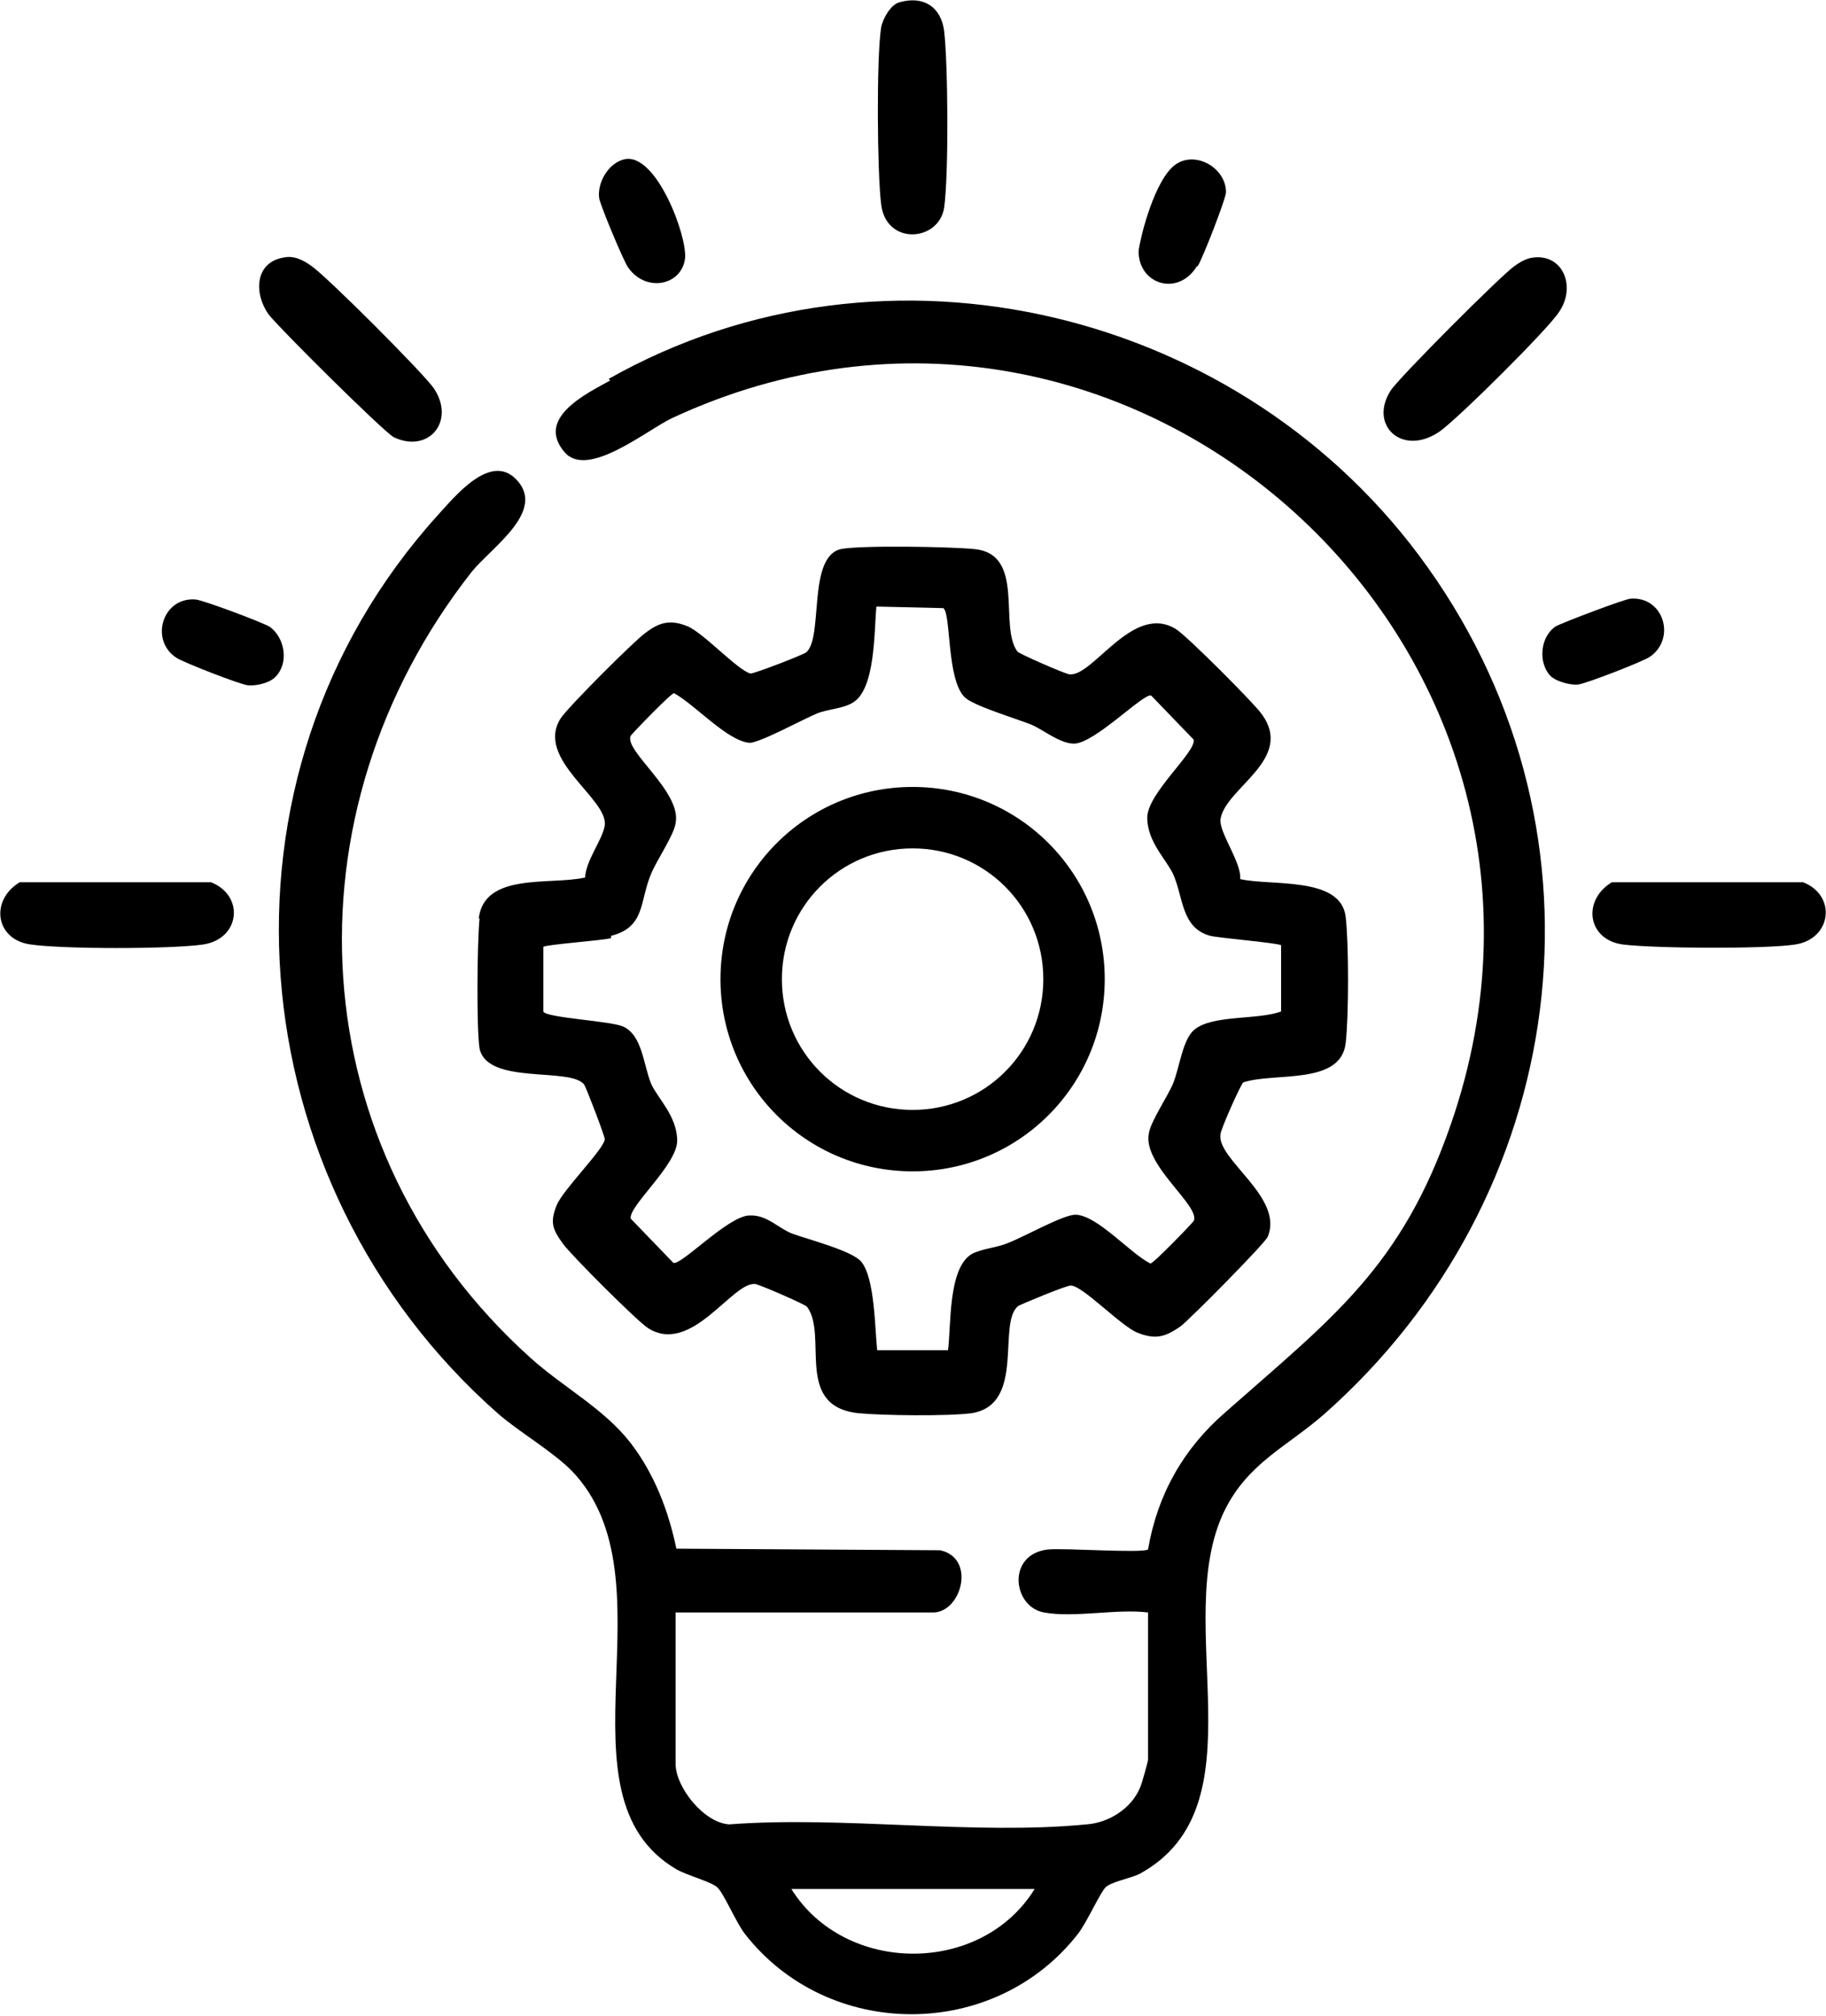 <?xml version="1.0" encoding="UTF-8"?>
<svg id="Layer_1" xmlns="http://www.w3.org/2000/svg" version="1.1" viewBox="0 0 231.9 255.9">
  <!-- Generator: Adobe Illustrator 29.4.0, SVG Export Plug-In . SVG Version: 2.1.0 Build 152)  -->
  <path d="M50,55.5c4.4,2.1,7.9-2,5.1-6.2-1.4-2-13.4-14-15.5-15.5-1.1-.8-2.3-1.4-3.6-1.1-3.6.6-3.8,4.5-1.9,7.2,1.3,1.7,14.5,14.8,15.9,15.6Z"/>
  <path d="M182.8,54.8c2.2-1.5,13.8-13,15.2-15.2,2.2-3.2.5-7.4-3.3-6.9-.9.1-1.7.6-2.4,1.1-1.7,1.2-14.7,14.2-15.7,15.8-2.8,4.4,1.5,8.4,6.2,5.2Z"/>
  <path d="M119.9,26.4c.6-4.1.5-18.4,0-22.5-.4-3-2.6-4.5-5.7-3.6-1.1.3-2.1,2.1-2.3,3.2-.6,3.9-.5,18.3,0,22.4.6,5.3,7.3,4.8,8,.5Z"/>
  <path d="M26.8,112H2.5c-3.8,2.3-3.1,7.3,1.4,7.9,4.1.6,17.8.6,21.9,0,4.7-.7,5.3-6.2,1-7.9Z"/>
  <path d="M229,112h-24.3c-3.8,2.3-3.1,7.3,1.4,7.9,3.9.5,18.1.6,21.9,0,4.6-.7,5.3-6.2,1-7.9Z"/>
  <path d="M79.8,34c2.3,3.2,6.8,2.2,7.2-1.2.3-2.8-3.6-13.3-7.6-12.6-2.1.4-3.6,3-3.3,5,.2,1,3.1,8,3.7,8.8Z"/>
  <path d="M152,33.8h.1c.6-.9,3.6-8.6,3.6-9.4,0-3.3-4.4-5.6-6.9-3.1s-4.1,9.4-4.2,10.6c0,4.2,5,5.8,7.4,1.9Z"/>
  <path d="M34.3,79.6c-.7-.5-8.7-3.5-9.5-3.5-4.2-.3-5.8,5.2-2.4,7.4.9.6,8.1,3.4,9.1,3.5,1,.1,2.8-.3,3.5-1.1,1.7-1.7,1.2-4.9-.7-6.3Z"/>
  <path d="M207.1,76c-.7,0-8.8,3.1-9.5,3.5-2,1.3-2.3,4.6-.7,6.3.7.7,2.5,1.2,3.5,1.1s8.2-2.9,9.1-3.5c3.4-2.3,1.8-7.7-2.4-7.4Z"/>
  <path d="M77.3,48.1l.2.2c-3.1,1.7-9.5,4.8-5.8,9.1,2.9,3.4,10.3-2.7,13.6-4.3,58-27,119.9,29,99,89.5-6.3,18.3-15.1,24.7-28.7,36.7-5.3,4.6-8.6,10.4-9.8,17.4-.8.5-10.5-.2-12.7,0-5.3.6-4.5,7.3-.5,8,3.8.7,9.3-.5,13.2,0v18.7c0,.2-.8,3.1-1,3.5-1.1,2.7-4,4.5-6.8,4.7-14.3,1.4-30.9-1.1-45.4,0-3.2-.2-6.8-4.7-6.8-7.7v-19.2h32.7c3.6,0,5.5-6.9.9-7.9l-33.5-.2c-1-4.8-2.8-9.5-5.8-13.4-3.4-4.4-8.6-7.1-12.7-10.8-29.4-26.4-31.6-69.1-7.5-99.8,2.5-3.1,9.5-7.7,5.7-11.7-3.3-3.5-7.8,2.1-10,4.5-30.2,33.4-25.6,84.8,7.7,114.1,2.8,2.4,6.8,4.7,9.3,7.2,13.3,13.8-2.7,41.2,13.3,50.6,1.4.8,4.5,1.6,5.2,2.3.8.7,2.4,4.5,3.5,5.9,10.6,13.6,31.7,13.6,42.3,0,1.1-1.4,2.8-5.2,3.5-5.9s3-1.1,4.3-1.7c15.8-8.6,3.9-31.9,10.8-46.1,3-6.1,7.9-8.1,12.7-12.3,31.1-27.5,37.5-73.3,13.1-107.5-23.2-32.6-68.6-43.9-104-23.9ZM100.5,239.8h30.9c-6.8,11-24.1,10.9-30.9,0Z"/>
  <path d="M160.2,90.6c-1.1-1.5-9.4-9.8-10.8-10.7-5.5-3.5-10.6,6.1-13.6,5.7-.4,0-6.4-2.6-6.6-2.9-2.4-3.3,1.1-12.4-5.5-13-3-.3-14.3-.5-16.9,0-4.3,1-2.2,11.2-4.4,13.1-.3.3-6.8,2.8-7.1,2.7-1.6-.4-6-5.2-8-6-2.2-.9-3.6-.5-5.4.9-1.5,1.1-9.8,9.4-10.7,10.8-3.3,5.2,6.1,10.2,5.6,13.6-.3,1.9-2.5,4.5-2.5,6.8v-.2c-4.4,1-12.8-.7-13.5,5.2h.1c-.3,3.1-.4,13.9,0,16.5,1,4.7,11.6,2.3,13.3,4.6.3.5,2.6,6.5,2.6,6.9,0,1.2-5.3,6.4-6.1,8.4-.9,2.2-.5,3.1.8,4.9,1.1,1.5,9.4,9.8,10.8,10.7,5.5,3.5,10.7-5.9,13.6-5.6.4,0,6.4,2.6,6.6,2.9,2.7,3.7-1.7,12.6,6.5,13.5,3.1.3,11.4.4,14.4,0,6.9-1.1,3.2-11.4,5.9-13.6.3-.2,6.3-2.7,6.7-2.6,1.5,0,6.4,5.2,8.5,6,2.3.9,3.5.5,5.4-.8,1.2-.9,10.8-10.6,11.1-11.4,2.1-5-6.5-9.8-6-13,0-.6,2.6-6.4,2.9-6.6,4-1.3,12.4.4,13-5,.4-3.4.4-12.6,0-16-.6-5.2-9.5-3.9-13.4-4.8.2-2.1-2.7-5.9-2.5-7.6.6-4,9.5-7.6,5.2-13.4ZM162.7,120v8.4c-2.9,1.1-8.7.4-11,2.3-1.5,1.2-1.9,4.8-2.7,6.8-.7,1.7-2.9,4.9-3.1,6.4-.8,4,6.6,9.2,5.7,11.1-.2.3-5.1,5.4-5.5,5.4-2.6-1.3-6.7-6.1-9.5-6.2-1.6,0-6.5,2.8-8.6,3.6-1.4.6-3.3.7-4.6,1.4-3,1.8-2.6,9-3,12.2h-9c-.3-2.8-.3-9.1-2-11.2-1.1-1.4-6.6-2.8-8.8-3.6-1.8-.7-3.2-2.4-5.4-2.3-2.7,0-8.8,6.5-9.7,6l-5.4-5.6c-.3-1.6,5.9-6.8,5.9-9.9s-2.5-5.4-3.3-7.2c-1-2.4-1.1-6.2-3.6-7.3-1.6-.7-9.9-1.1-10.1-1.9v-8.2c.4-.3,7.4-.8,8.6-1.1v-.3c4.4-1.1,3.6-4.4,5.1-7.9.7-1.7,2.9-4.9,3.1-6.4.8-4-6.6-9.2-5.7-11.1.2-.3,5.1-5.4,5.5-5.4,2.6,1.4,6.8,6.1,9.6,6.3,1.3,0,6.8-3,8.5-3.7,1.4-.6,3.3-.6,4.6-1.4,2.9-1.7,2.7-9.1,3-12.2l8.5.2c1,.7.4,9,2.7,11.3,1.1,1.1,6.5,2.7,8.5,3.5,1.6.7,3.6,2.4,5.4,2.4,2.6,0,8.9-6.5,9.8-6.1l5.4,5.6c.3,1.6-5.9,6.8-5.9,9.9s2.5,5.4,3.3,7.2c1.3,2.9,1,6.8,4.7,7.8,1.3.3,8.6.9,9,1.2Z"/>
  <path d="M115.9,99.9c-13.5,0-24.4,10.9-24.4,24.4s10.9,24.4,24.4,24.4,24.4-10.9,24.4-24.4-10.9-24.4-24.4-24.4ZM115.9,140.9c-9.2,0-16.6-7.4-16.6-16.6s7.4-16.6,16.6-16.6,16.6,7.4,16.6,16.6-7.4,16.6-16.6,16.6Z"/>
</svg>